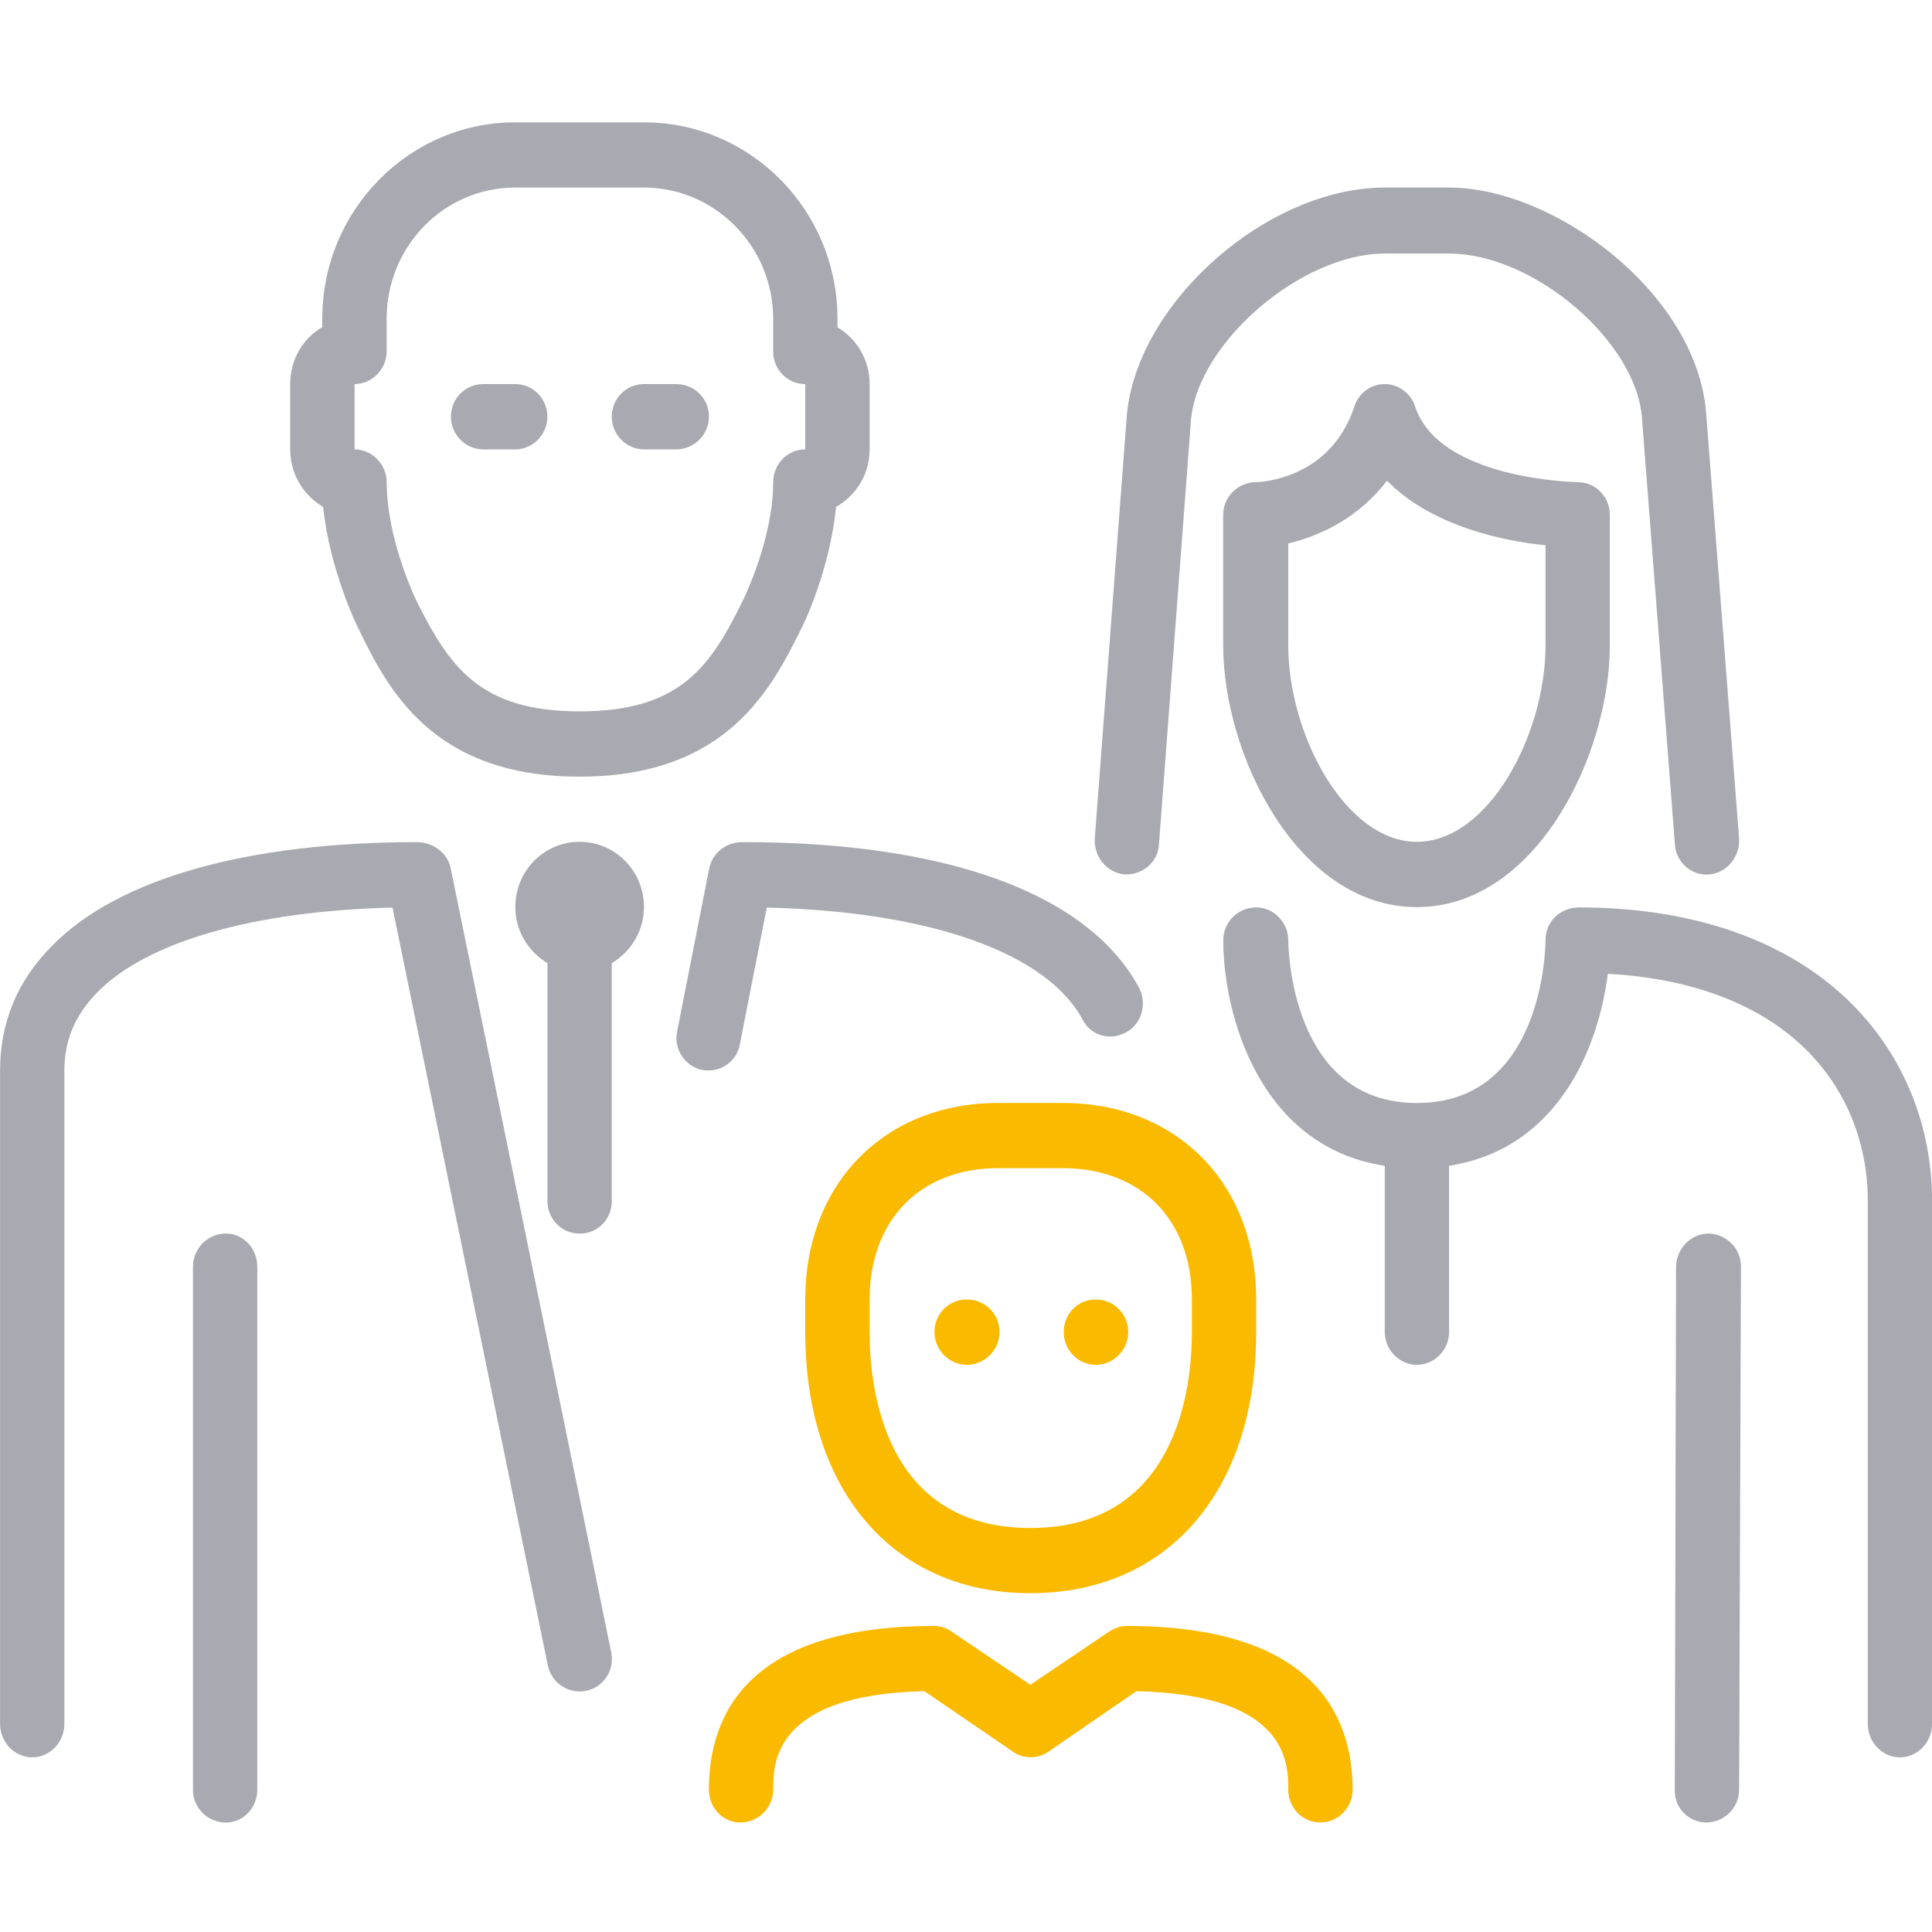 <?xml version="1.0" encoding="utf-8"?>
<!-- Generator: Adobe Illustrator 13.0.0, SVG Export Plug-In . SVG Version: 6.00 Build 14948)  -->
<!DOCTYPE svg PUBLIC "-//W3C//DTD SVG 1.1//EN" "http://www.w3.org/Graphics/SVG/1.1/DTD/svg11.dtd">
<svg version="1.1" id="Layer_1" xmlns="http://www.w3.org/2000/svg" xmlns:xlink="http://www.w3.org/1999/xlink" x="0px" y="0px"
	 width="25px" height="25px" viewBox="0 0 25 25" enable-background="new 0 0 25 25" xml:space="preserve">
<g>
	<g>
		<g>
			<path fill="#F9BA00" d="M12.917,14.272c-1.47,0-2.497,1.043-2.497,2.543v0.422c0,2.059,1.146,3.379,2.913,3.379
				c1.775,0,2.922-1.32,2.922-3.379v-0.422c0-1.5-1.027-2.543-2.506-2.543H12.917z M15.423,16.815v0.422
				c0,0.756-0.21,2.535-2.09,2.535c-1.879,0-2.08-1.779-2.08-2.535v-0.422c0-1.031,0.656-1.699,1.664-1.699h0.832
				C14.766,15.116,15.423,15.784,15.423,16.815z"/>
			<path fill="#F9BA00" d="M12.509,16.815h-0.003c-0.227,0-0.414,0.186-0.414,0.422c0,0.23,0.19,0.424,0.417,0.424
				c0.235,0,0.425-0.193,0.425-0.424C12.934,17.001,12.745,16.815,12.509,16.815z"/>
			<path fill="#A9A9B1" d="M14.552,11.315c0.236,0.01,0.434-0.162,0.445-0.391l0.415-5.498c0.095-0.999,1.431-2.145,2.507-2.145
				h0.832c1.097,0,2.434,1.142,2.497,2.141l0.425,5.502c0.011,0.221,0.198,0.393,0.406,0.393c0.016,0,0.022-0.002,0.039-0.002
				c0.226-0.021,0.396-0.222,0.386-0.461l-0.425-5.489c-0.106-1.555-1.955-2.938-3.328-2.938h-0.832
				c-1.516,0-3.198,1.479-3.337,2.936l-0.416,5.491C14.155,11.093,14.326,11.293,14.552,11.315z"/>
			<path fill="#A9A9B1" d="M18.313,5.264C18.259,5.09,18.096,4.97,17.919,4.97c-0.186,0-0.34,0.12-0.395,0.294
				c-0.313,0.949-1.237,0.975-1.27,0.975c-0.236,0-0.426,0.192-0.426,0.421v1.691c0,1.413,0.961,3.387,2.506,3.387
				s2.497-1.974,2.497-3.387V6.66c0-0.229-0.182-0.421-0.417-0.421C20.403,6.239,18.627,6.211,18.313,5.264z M19.999,8.351
				c0,1.155-0.739,2.542-1.664,2.542S16.67,9.506,16.67,8.351V7.032c0.402-0.095,0.909-0.326,1.277-0.812
				c0.585,0.593,1.515,0.783,2.052,0.836V8.351L19.999,8.351z"/>
			<path fill="#A9A9B1" d="M8.333,5.815h0.415c0.235,0,0.426-0.192,0.426-0.421c0-0.24-0.19-0.424-0.426-0.424H8.333
				c-0.228,0-0.417,0.184-0.417,0.424C7.916,5.623,8.105,5.815,8.333,5.815z"/>
			<path fill="#F9BA00" d="M14.182,17.661c0.227,0,0.417-0.193,0.417-0.424c0-0.236-0.19-0.422-0.417-0.422H14.18
				c-0.235,0-0.415,0.186-0.415,0.422C13.765,17.468,13.947,17.661,14.182,17.661z"/>
			<path fill="#A9A9B1" d="M4.181,6.559c0.086,0.813,0.433,1.53,0.451,1.562c0.374,0.768,0.941,1.929,2.867,1.929
				s2.493-1.161,2.876-1.929c0.019-0.031,0.365-0.748,0.443-1.562c0.261-0.147,0.435-0.424,0.435-0.744V4.97
				c0-0.315-0.169-0.589-0.416-0.735V4.125c0-1.404-1.123-2.542-2.505-2.542H6.667c-1.374,0-2.497,1.138-2.497,2.542v0.109
				C3.916,4.381,3.755,4.655,3.755,4.97v0.845C3.755,6.135,3.928,6.412,4.181,6.559z M4.587,4.97c0.226,0,0.416-0.192,0.416-0.421
				V4.125c0-0.936,0.741-1.698,1.664-1.698h1.665c0.922,0,1.673,0.763,1.673,1.698v0.424c0,0.229,0.181,0.421,0.415,0.421v0.845
				c-0.234,0-0.415,0.194-0.415,0.424c0,0.735-0.377,1.493-0.38,1.506C9.199,8.62,8.813,9.205,7.5,9.205
				c-1.305,0-1.69-0.585-2.126-1.46c-0.003-0.013-0.37-0.771-0.37-1.506c0-0.229-0.19-0.424-0.416-0.424V4.97L4.587,4.97z"/>
			<path fill="#F9BA00" d="M14.582,21.04c-0.08,0-0.158,0.025-0.228,0.072l-1.021,0.689l-1.021-0.689
				c-0.061-0.047-0.147-0.072-0.227-0.072c-2.413,0-2.912,1.154-2.912,2.119c0,0.232,0.181,0.424,0.406,0.424
				c0.235,0,0.426-0.191,0.426-0.424c0-0.34,0-1.232,1.957-1.275l1.143,0.781c0.134,0.098,0.321,0.098,0.464,0l1.136-0.781
				c1.965,0.043,1.965,0.936,1.965,1.275c0,0.232,0.181,0.424,0.417,0.424c0.226,0,0.416-0.191,0.416-0.424
				C17.503,22.194,16.994,21.04,14.582,21.04z"/>
			<path fill="#A9A9B1" d="M22.114,15.962L22.114,15.962c-0.235,0-0.416,0.191-0.426,0.42l-0.016,6.777
				c-0.01,0.23,0.179,0.424,0.406,0.424l0,0c0.235,0,0.425-0.191,0.426-0.422l0.024-6.768C22.53,16.155,22.342,15.972,22.114,15.962
				z"/>
			<path fill="#A9A9B1" d="M6.251,5.815h0.416c0.227,0,0.416-0.192,0.416-0.421c0-0.24-0.189-0.424-0.416-0.424H6.251
				c-0.227,0-0.416,0.184-0.416,0.424C5.835,5.623,6.025,5.815,6.251,5.815z"/>
			<path fill="#A9A9B1" d="M9.575,13.507l0.347-1.763c2.11,0.05,3.624,0.585,4.088,1.452c0.104,0.203,0.354,0.278,0.563,0.162
				c0.2-0.107,0.273-0.371,0.168-0.573c-0.655-1.219-2.48-1.888-5.126-1.888c-0.212-0.002-0.393,0.13-0.438,0.341l-0.415,2.11
				c-0.047,0.226,0.1,0.45,0.323,0.497c0.026,0.004,0.053,0.006,0.088,0.006C9.359,13.851,9.541,13.716,9.575,13.507z"/>
			<path fill="#A9A9B1" d="M23.978,13.006c-0.813-0.824-2.046-1.264-3.546-1.264c-0.242,0.002-0.432,0.18-0.433,0.422
				c0,0.091-0.027,2.109-1.664,2.109s-1.664-2.018-1.665-2.109c0-0.229-0.189-0.422-0.415-0.422c-0.236,0-0.426,0.192-0.426,0.422
				c0,0.946,0.456,2.673,2.09,2.921v2.152c0,0.23,0.189,0.424,0.416,0.424s0.416-0.193,0.416-0.424v-2.152
				c1.41-0.219,1.933-1.527,2.054-2.484c1.103,0.06,1.996,0.405,2.585,1.001c0.506,0.512,0.779,1.193,0.779,1.938v6.766
				c0,0.24,0.189,0.434,0.416,0.434s0.416-0.193,0.416-0.434V15.54C25.001,14.571,24.637,13.673,23.978,13.006z"/>
			<path fill="#A9A9B1" d="M7.5,10.893c-0.461,0-0.832,0.376-0.832,0.845c0,0.308,0.17,0.578,0.416,0.725v3.078
				c0,0.238,0.189,0.422,0.416,0.422c0.235,0,0.416-0.184,0.416-0.422v-3.078c0.246-0.146,0.417-0.417,0.417-0.725
				C8.333,11.269,7.96,10.893,7.5,10.893z"/>
			<path fill="#A9A9B1" d="M2.923,15.962c-0.236,0-0.426,0.193-0.426,0.432v6.766c0,0.232,0.189,0.424,0.426,0.424
				c0.226,0,0.406-0.191,0.406-0.424v-6.766C3.33,16.155,3.149,15.962,2.923,15.962z"/>
			<path fill="#A9A9B1" d="M5.83,11.227c-0.044-0.202-0.24-0.33-0.437-0.33c-2.192,0-3.87,0.473-4.716,1.339
				c-0.452,0.45-0.676,0.995-0.676,1.615v8.455c0,0.24,0.189,0.434,0.416,0.434s0.416-0.193,0.416-0.434v-8.455
				c0-0.395,0.143-0.724,0.432-1.016c0.645-0.654,2.028-1.047,3.814-1.091l2.01,9.808c0.047,0.229,0.277,0.375,0.5,0.326
				c0.223-0.047,0.369-0.271,0.32-0.498L5.83,11.227z"/>
		</g>
	</g>
</g>
</svg>
